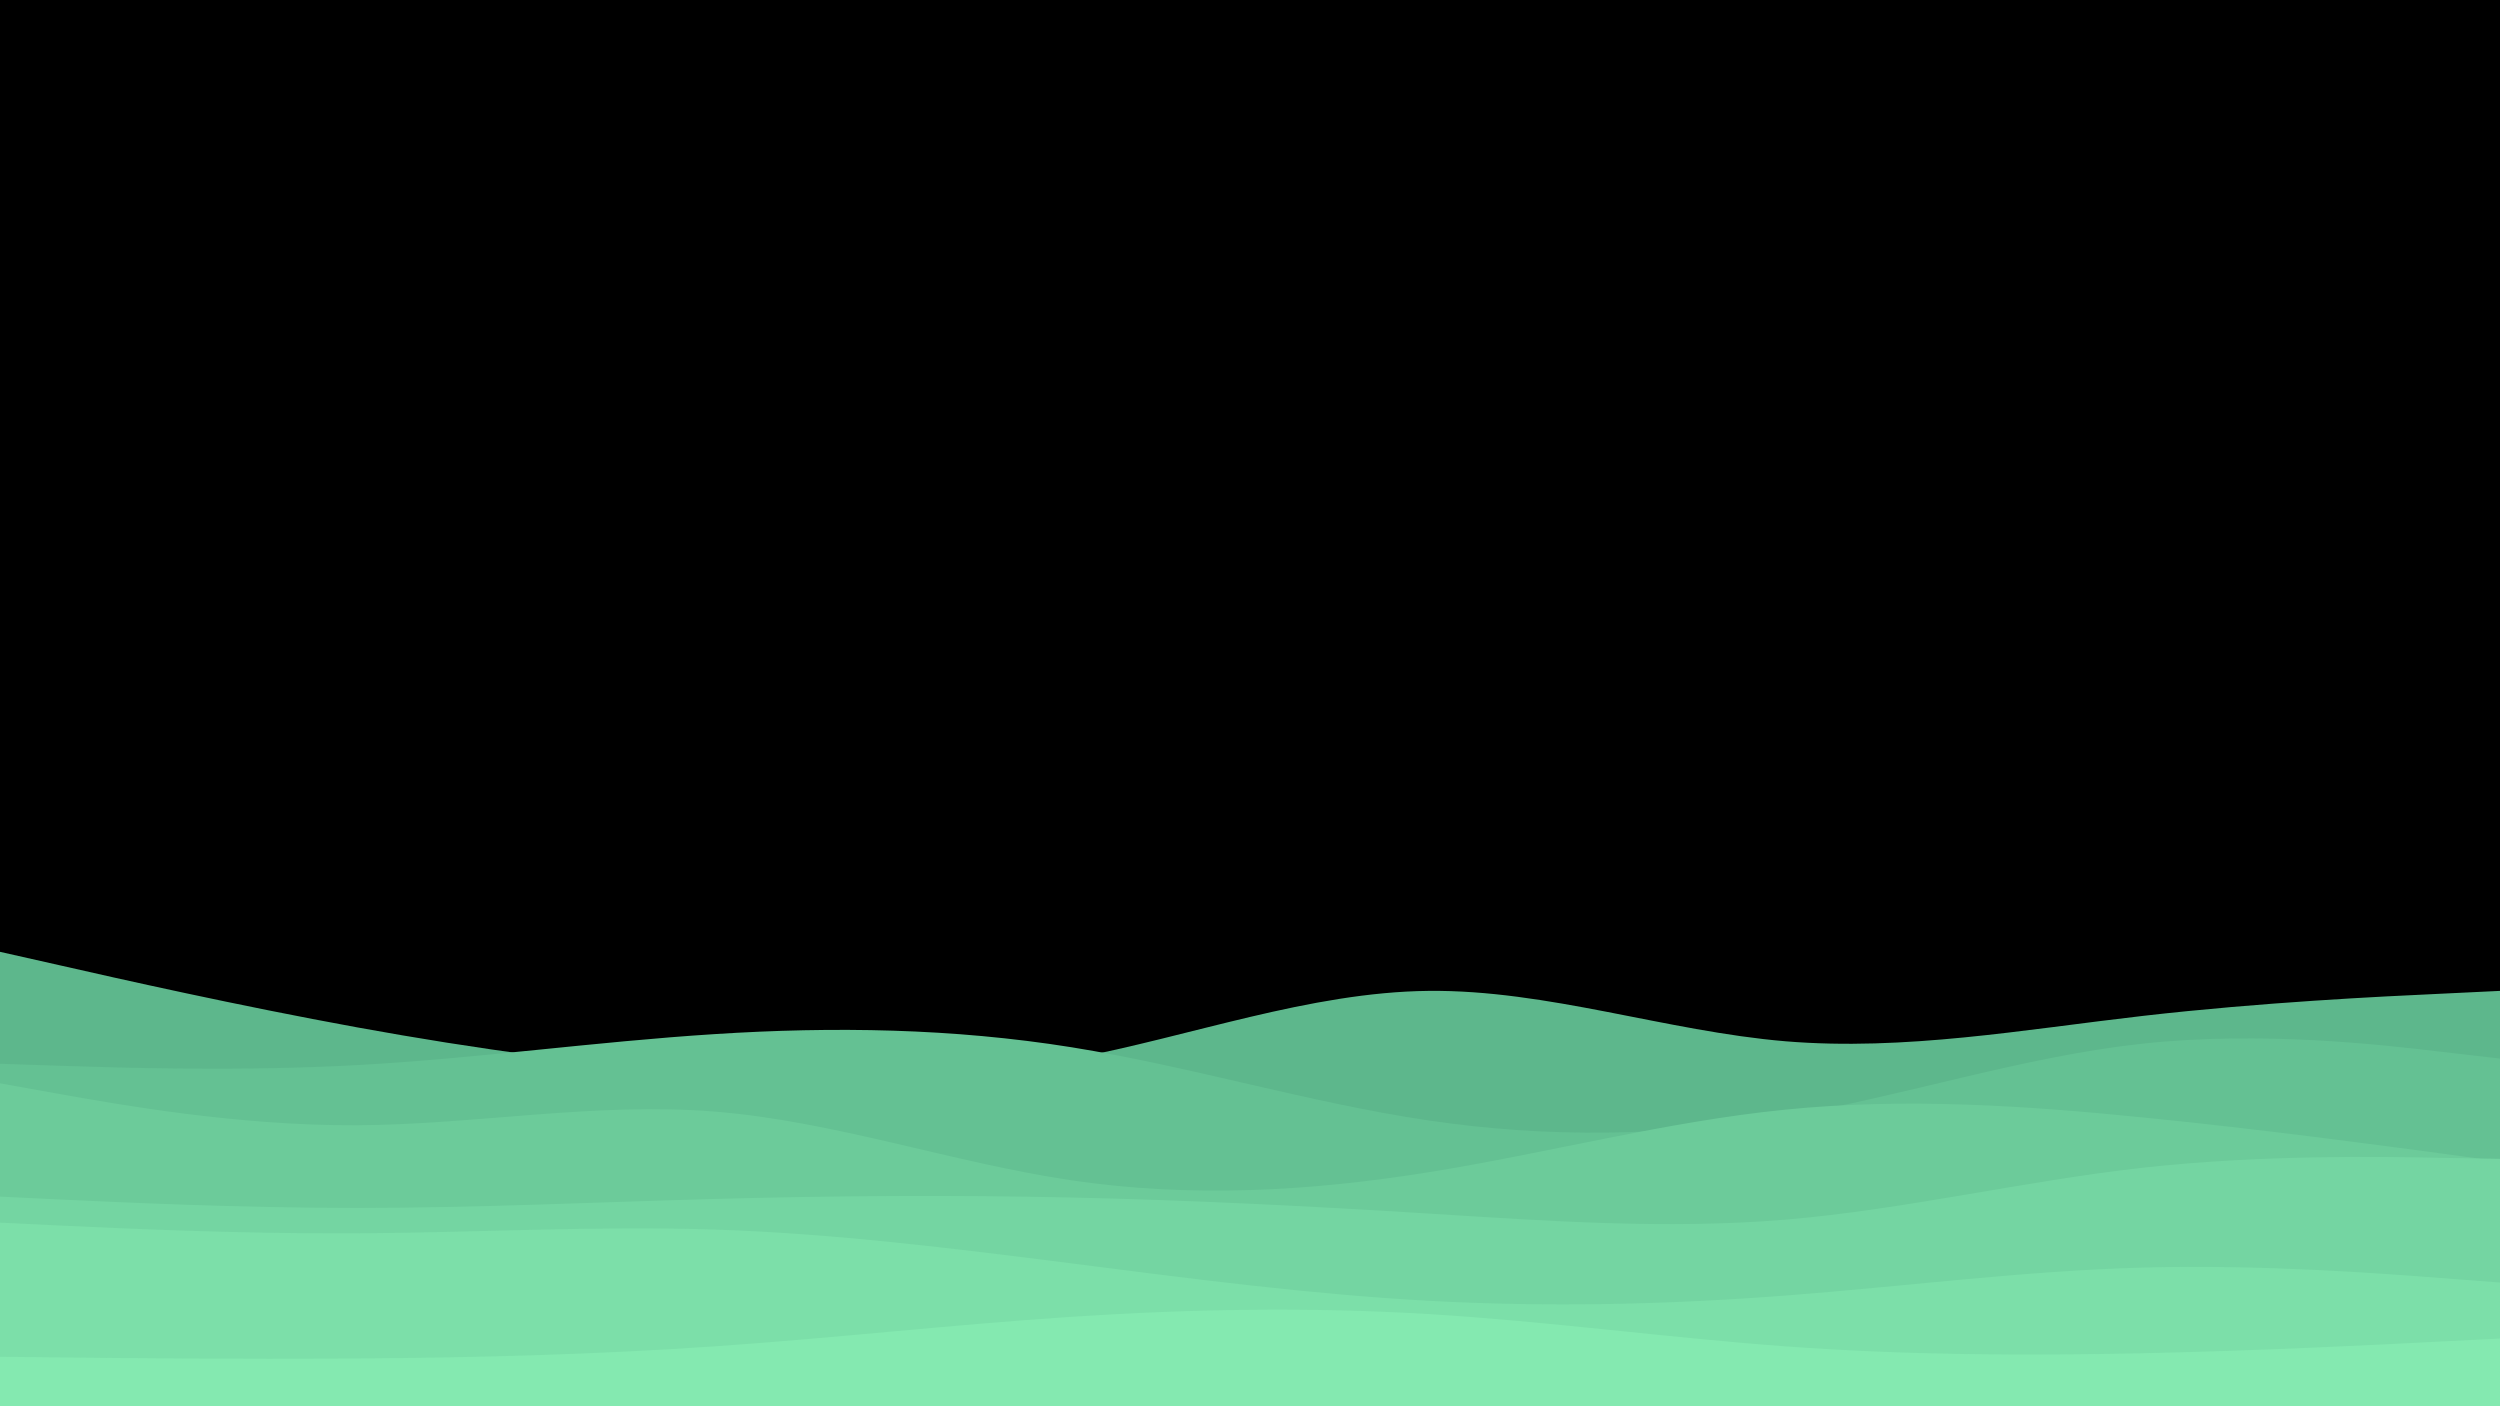 <svg id="visual" viewBox="0 0 1920 1080" width="1920" height="1080" xmlns="http://www.w3.org/2000/svg" xmlns:xlink="http://www.w3.org/1999/xlink" version="1.1"><rect x="0" y="0" width="1920" height="1080" fill="#000000"></rect><path d="M0 731L45.7 741.3C91.3 751.7 182.7 772.3 274.2 789C365.7 805.7 457.3 818.3 548.8 824.5C640.3 830.7 731.7 830.3 823 813.2C914.3 796 1005.7 762 1097 761C1188.3 760 1279.7 792 1371.2 799.7C1462.7 807.3 1554.3 790.7 1645.8 780.2C1737.3 769.7 1828.7 765.3 1874.3 763.2L1920 761L1920 1081L1874.3 1081C1828.7 1081 1737.3 1081 1645.8 1081C1554.3 1081 1462.7 1081 1371.2 1081C1279.7 1081 1188.3 1081 1097 1081C1005.7 1081 914.3 1081 823 1081C731.7 1081 640.3 1081 548.8 1081C457.3 1081 365.7 1081 274.2 1081C182.7 1081 91.3 1081 45.7 1081L0 1081Z" fill="#5db78c"></path><path d="M0 817L45.7 818.5C91.3 820 182.7 823 274.2 818C365.7 813 457.3 800 548.8 794.2C640.3 788.3 731.7 789.7 823 804.3C914.3 819 1005.7 847 1097 860.5C1188.3 874 1279.7 873 1371.2 857.3C1462.7 841.7 1554.3 811.3 1645.8 801.5C1737.3 791.7 1828.7 802.3 1874.3 807.7L1920 813L1920 1081L1874.3 1081C1828.7 1081 1737.3 1081 1645.8 1081C1554.3 1081 1462.7 1081 1371.2 1081C1279.7 1081 1188.3 1081 1097 1081C1005.7 1081 914.3 1081 823 1081C731.7 1081 640.3 1081 548.8 1081C457.3 1081 365.7 1081 274.2 1081C182.7 1081 91.3 1081 45.7 1081L0 1081Z" fill="#64c193"></path><path d="M0 832L45.7 840.2C91.3 848.3 182.7 864.7 274.2 864.2C365.7 863.7 457.3 846.3 548.8 853.7C640.3 861 731.7 893 823 906.5C914.3 920 1005.7 915 1097 900.3C1188.3 885.7 1279.7 861.3 1371.2 852.2C1462.7 843 1554.3 849 1645.8 858.2C1737.3 867.3 1828.7 879.7 1874.3 885.8L1920 892L1920 1081L1874.3 1081C1828.7 1081 1737.3 1081 1645.8 1081C1554.3 1081 1462.7 1081 1371.2 1081C1279.7 1081 1188.3 1081 1097 1081C1005.7 1081 914.3 1081 823 1081C731.7 1081 640.3 1081 548.8 1081C457.3 1081 365.7 1081 274.2 1081C182.7 1081 91.3 1081 45.7 1081L0 1081Z" fill="#6ccb9a"></path><path d="M0 919L45.7 921.2C91.3 923.3 182.7 927.7 274.2 927.7C365.7 927.7 457.3 923.3 548.8 920.8C640.3 918.3 731.7 917.7 823 919.7C914.3 921.7 1005.7 926.3 1097 932C1188.3 937.7 1279.7 944.3 1371.2 936.7C1462.7 929 1554.3 907 1645.8 896.8C1737.3 886.7 1828.7 888.3 1874.3 889.2L1920 890L1920 1081L1874.3 1081C1828.7 1081 1737.3 1081 1645.8 1081C1554.3 1081 1462.7 1081 1371.2 1081C1279.7 1081 1188.3 1081 1097 1081C1005.7 1081 914.3 1081 823 1081C731.7 1081 640.3 1081 548.8 1081C457.3 1081 365.7 1081 274.2 1081C182.7 1081 91.3 1081 45.7 1081L0 1081Z" fill="#74d5a2"></path><path d="M0 939L45.7 941.2C91.3 943.3 182.7 947.7 274.2 947.2C365.7 946.7 457.3 941.3 548.8 944.3C640.3 947.3 731.7 958.7 823 970.3C914.3 982 1005.7 994 1097 999C1188.3 1004 1279.7 1002 1371.2 995C1462.7 988 1554.3 976 1645.8 973.5C1737.3 971 1828.7 978 1874.3 981.5L1920 985L1920 1081L1874.3 1081C1828.7 1081 1737.3 1081 1645.8 1081C1554.3 1081 1462.7 1081 1371.2 1081C1279.7 1081 1188.3 1081 1097 1081C1005.7 1081 914.3 1081 823 1081C731.7 1081 640.3 1081 548.8 1081C457.3 1081 365.7 1081 274.2 1081C182.7 1081 91.3 1081 45.7 1081L0 1081Z" fill="#7cdfa9"></path><path d="M0 1042L45.7 1042.5C91.3 1043 182.7 1044 274.2 1043.3C365.7 1042.7 457.3 1040.3 548.8 1034C640.3 1027.7 731.7 1017.3 823 1011.3C914.3 1005.3 1005.7 1003.7 1097 1009.2C1188.3 1014.7 1279.7 1027.3 1371.2 1034C1462.7 1040.7 1554.3 1041.3 1645.8 1039.3C1737.3 1037.3 1828.7 1032.7 1874.3 1030.3L1920 1028L1920 1081L1874.3 1081C1828.7 1081 1737.3 1081 1645.8 1081C1554.3 1081 1462.7 1081 1371.2 1081C1279.7 1081 1188.3 1081 1097 1081C1005.7 1081 914.3 1081 823 1081C731.7 1081 640.3 1081 548.8 1081C457.3 1081 365.7 1081 274.2 1081C182.7 1081 91.3 1081 45.7 1081L0 1081Z" fill="#84e9b0"></path></svg>